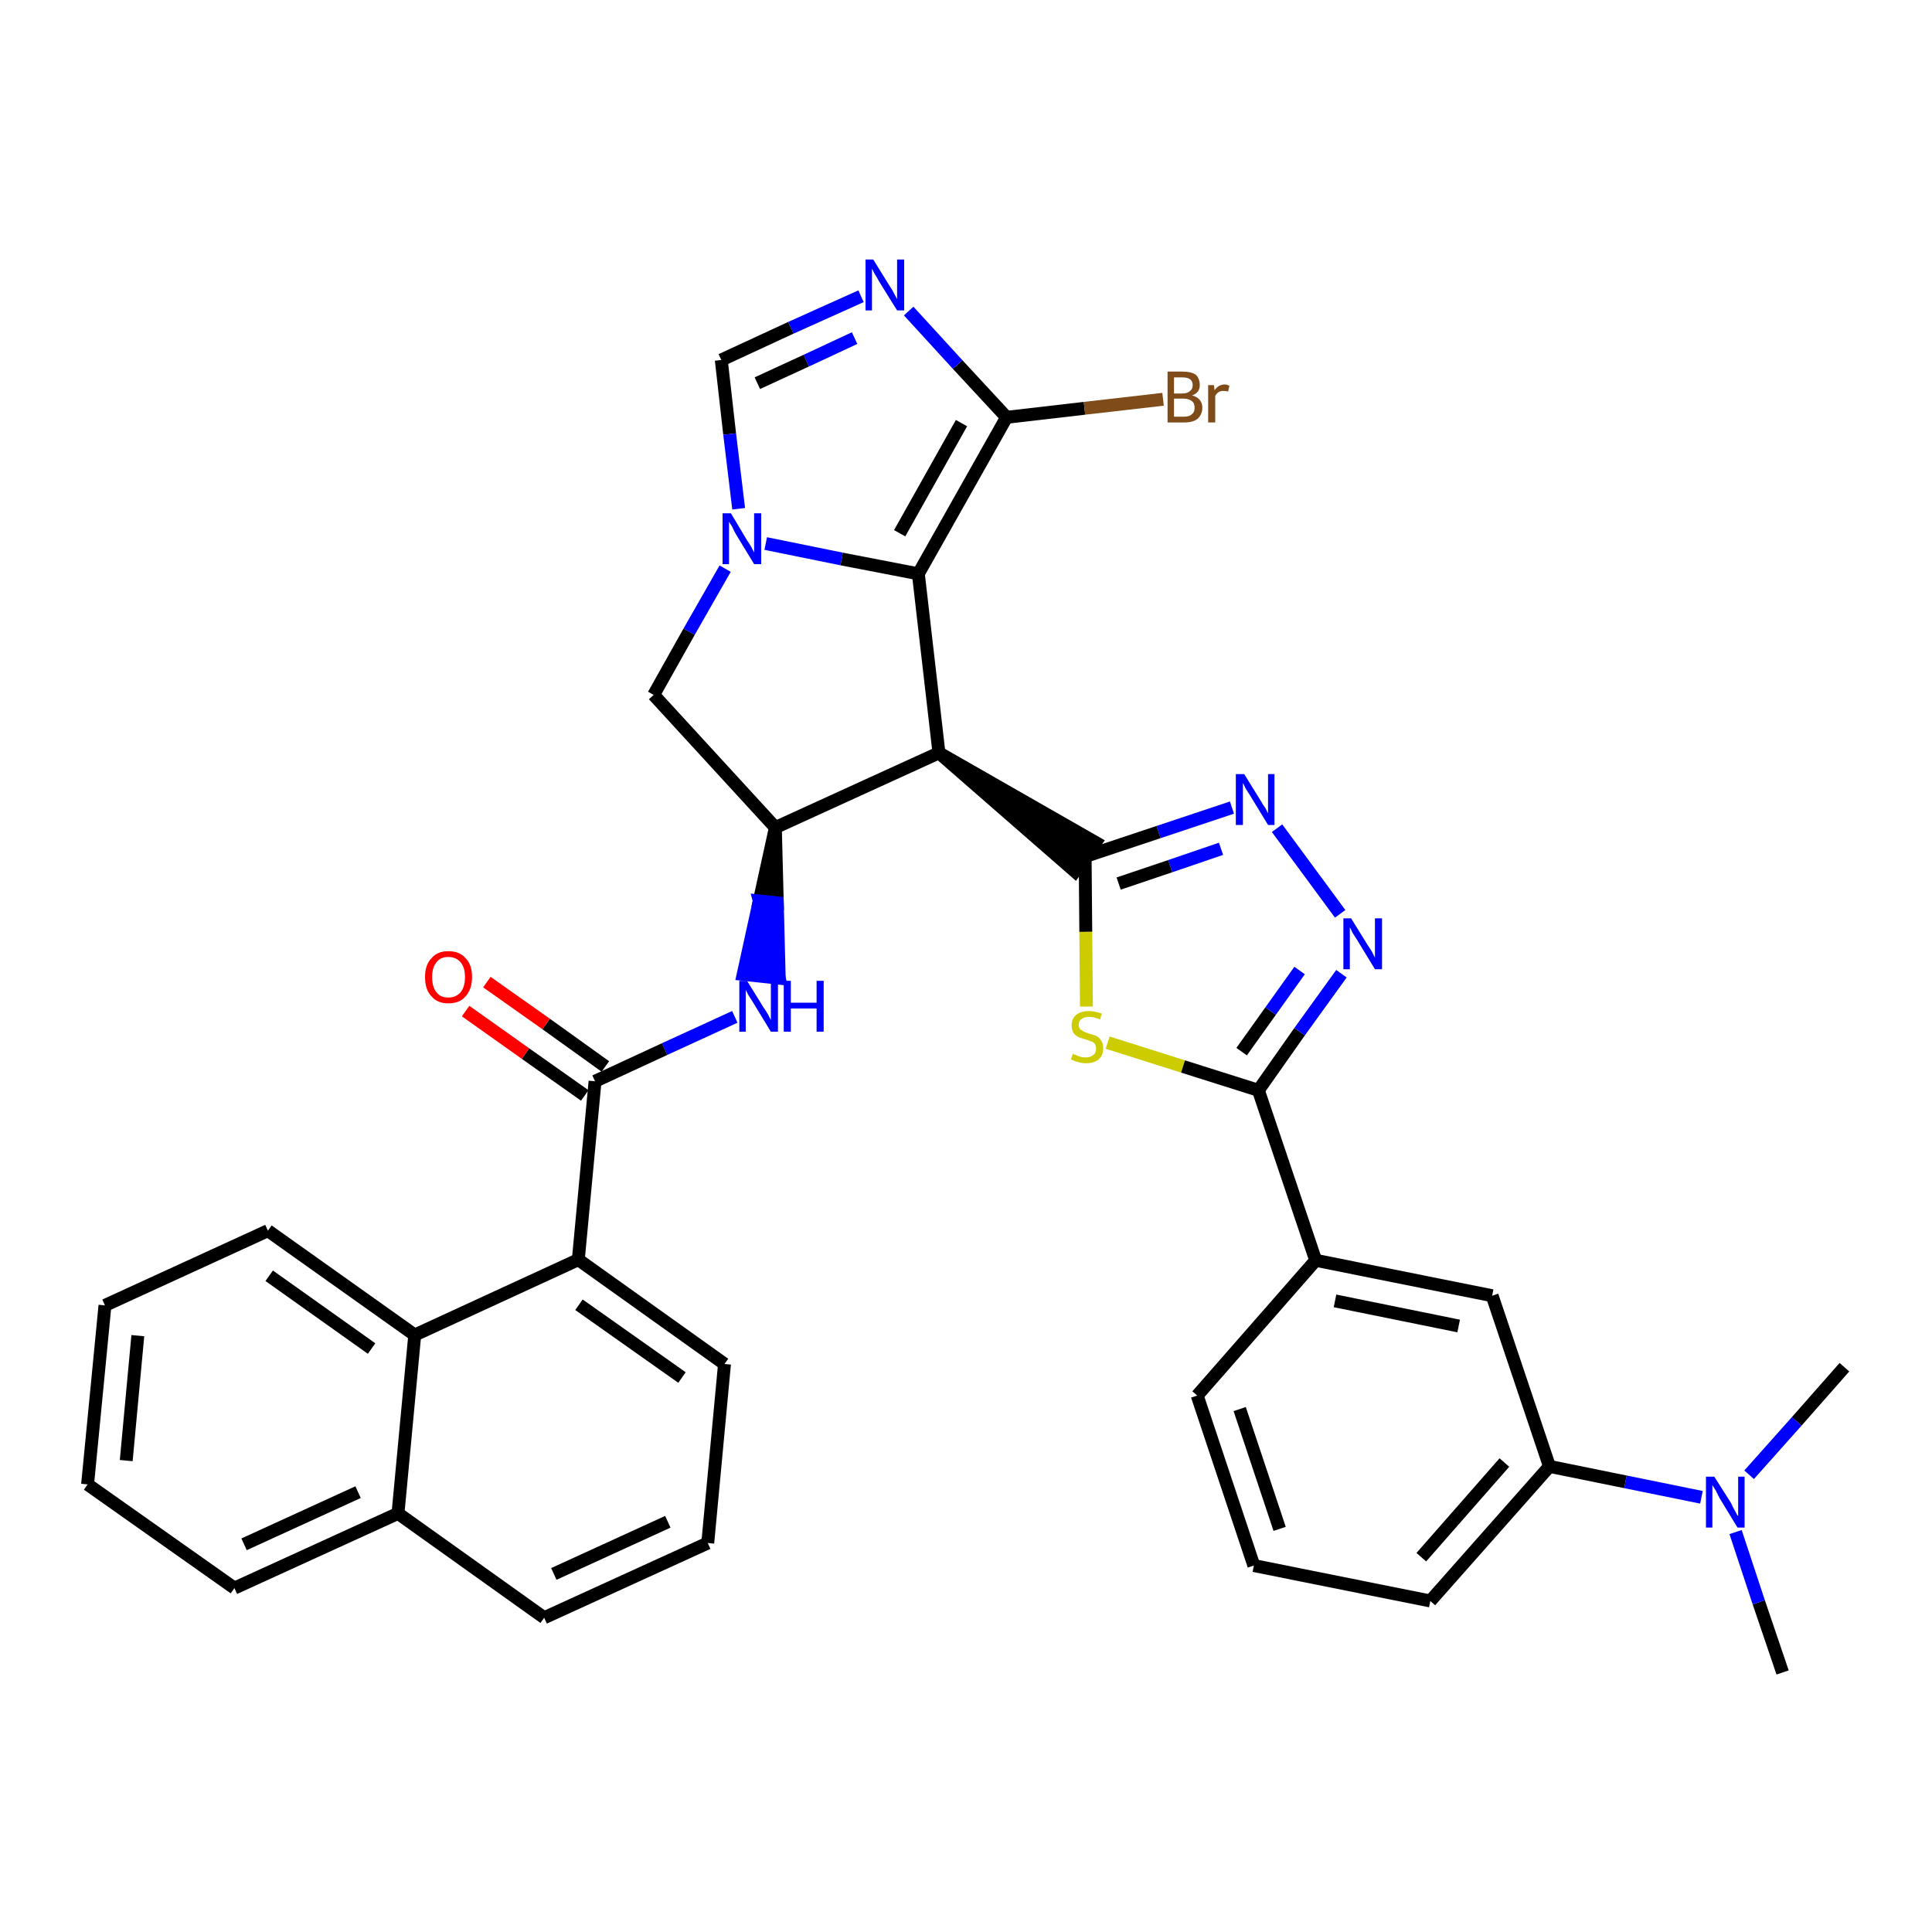 <?xml version='1.0' encoding='iso-8859-1'?>
<svg version='1.1' baseProfile='full'
              xmlns='http://www.w3.org/2000/svg'
                      xmlns:rdkit='http://www.rdkit.org/xml'
                      xmlns:xlink='http://www.w3.org/1999/xlink'
                  xml:space='preserve'
width='300px' height='300px' viewBox='0 0 300 300'>
<!-- END OF HEADER -->
<path class='bond-0 atom-0 atom-1' d='M 276.8,259.7 L 273.1,248.8' style='fill:none;fill-rule:evenodd;stroke:#000000;stroke-width:2.0px;stroke-linecap:butt;stroke-linejoin:miter;stroke-opacity:1' />
<path class='bond-0 atom-0 atom-1' d='M 273.1,248.8 L 269.5,237.9' style='fill:none;fill-rule:evenodd;stroke:#0000FF;stroke-width:2.0px;stroke-linecap:butt;stroke-linejoin:miter;stroke-opacity:1' />
<path class='bond-1 atom-1 atom-2' d='M 271.6,229.0 L 279.0,220.7' style='fill:none;fill-rule:evenodd;stroke:#0000FF;stroke-width:2.0px;stroke-linecap:butt;stroke-linejoin:miter;stroke-opacity:1' />
<path class='bond-1 atom-1 atom-2' d='M 279.0,220.7 L 286.4,212.3' style='fill:none;fill-rule:evenodd;stroke:#000000;stroke-width:2.0px;stroke-linecap:butt;stroke-linejoin:miter;stroke-opacity:1' />
<path class='bond-2 atom-1 atom-3' d='M 264.2,232.5 L 252.4,230.1' style='fill:none;fill-rule:evenodd;stroke:#0000FF;stroke-width:2.0px;stroke-linecap:butt;stroke-linejoin:miter;stroke-opacity:1' />
<path class='bond-2 atom-1 atom-3' d='M 252.4,230.1 L 240.6,227.7' style='fill:none;fill-rule:evenodd;stroke:#000000;stroke-width:2.0px;stroke-linecap:butt;stroke-linejoin:miter;stroke-opacity:1' />
<path class='bond-3 atom-3 atom-4' d='M 240.6,227.7 L 222.1,248.6' style='fill:none;fill-rule:evenodd;stroke:#000000;stroke-width:2.0px;stroke-linecap:butt;stroke-linejoin:miter;stroke-opacity:1' />
<path class='bond-3 atom-3 atom-4' d='M 233.6,227.1 L 220.7,241.8' style='fill:none;fill-rule:evenodd;stroke:#000000;stroke-width:2.0px;stroke-linecap:butt;stroke-linejoin:miter;stroke-opacity:1' />
<path class='bond-35 atom-35 atom-3' d='M 231.7,201.2 L 240.6,227.7' style='fill:none;fill-rule:evenodd;stroke:#000000;stroke-width:2.0px;stroke-linecap:butt;stroke-linejoin:miter;stroke-opacity:1' />
<path class='bond-4 atom-4 atom-5' d='M 222.1,248.6 L 194.7,243.1' style='fill:none;fill-rule:evenodd;stroke:#000000;stroke-width:2.0px;stroke-linecap:butt;stroke-linejoin:miter;stroke-opacity:1' />
<path class='bond-5 atom-5 atom-6' d='M 194.7,243.1 L 185.9,216.7' style='fill:none;fill-rule:evenodd;stroke:#000000;stroke-width:2.0px;stroke-linecap:butt;stroke-linejoin:miter;stroke-opacity:1' />
<path class='bond-5 atom-5 atom-6' d='M 198.7,237.4 L 192.5,218.8' style='fill:none;fill-rule:evenodd;stroke:#000000;stroke-width:2.0px;stroke-linecap:butt;stroke-linejoin:miter;stroke-opacity:1' />
<path class='bond-6 atom-6 atom-7' d='M 185.9,216.7 L 204.3,195.7' style='fill:none;fill-rule:evenodd;stroke:#000000;stroke-width:2.0px;stroke-linecap:butt;stroke-linejoin:miter;stroke-opacity:1' />
<path class='bond-7 atom-7 atom-8' d='M 204.3,195.7 L 195.4,169.3' style='fill:none;fill-rule:evenodd;stroke:#000000;stroke-width:2.0px;stroke-linecap:butt;stroke-linejoin:miter;stroke-opacity:1' />
<path class='bond-34 atom-7 atom-35' d='M 204.3,195.7 L 231.7,201.2' style='fill:none;fill-rule:evenodd;stroke:#000000;stroke-width:2.0px;stroke-linecap:butt;stroke-linejoin:miter;stroke-opacity:1' />
<path class='bond-34 atom-7 atom-35' d='M 207.3,202.0 L 226.5,205.9' style='fill:none;fill-rule:evenodd;stroke:#000000;stroke-width:2.0px;stroke-linecap:butt;stroke-linejoin:miter;stroke-opacity:1' />
<path class='bond-8 atom-8 atom-9' d='M 195.4,169.3 L 201.8,160.2' style='fill:none;fill-rule:evenodd;stroke:#000000;stroke-width:2.0px;stroke-linecap:butt;stroke-linejoin:miter;stroke-opacity:1' />
<path class='bond-8 atom-8 atom-9' d='M 201.8,160.2 L 208.3,151.2' style='fill:none;fill-rule:evenodd;stroke:#0000FF;stroke-width:2.0px;stroke-linecap:butt;stroke-linejoin:miter;stroke-opacity:1' />
<path class='bond-8 atom-8 atom-9' d='M 192.8,163.3 L 197.3,157.0' style='fill:none;fill-rule:evenodd;stroke:#000000;stroke-width:2.0px;stroke-linecap:butt;stroke-linejoin:miter;stroke-opacity:1' />
<path class='bond-8 atom-8 atom-9' d='M 197.3,157.0 L 201.8,150.7' style='fill:none;fill-rule:evenodd;stroke:#0000FF;stroke-width:2.0px;stroke-linecap:butt;stroke-linejoin:miter;stroke-opacity:1' />
<path class='bond-36 atom-34 atom-8' d='M 172.0,161.9 L 183.7,165.6' style='fill:none;fill-rule:evenodd;stroke:#CCCC00;stroke-width:2.0px;stroke-linecap:butt;stroke-linejoin:miter;stroke-opacity:1' />
<path class='bond-36 atom-34 atom-8' d='M 183.7,165.6 L 195.4,169.3' style='fill:none;fill-rule:evenodd;stroke:#000000;stroke-width:2.0px;stroke-linecap:butt;stroke-linejoin:miter;stroke-opacity:1' />
<path class='bond-9 atom-9 atom-10' d='M 208.1,141.9 L 198.3,128.6' style='fill:none;fill-rule:evenodd;stroke:#0000FF;stroke-width:2.0px;stroke-linecap:butt;stroke-linejoin:miter;stroke-opacity:1' />
<path class='bond-10 atom-10 atom-11' d='M 191.3,125.4 L 179.9,129.2' style='fill:none;fill-rule:evenodd;stroke:#0000FF;stroke-width:2.0px;stroke-linecap:butt;stroke-linejoin:miter;stroke-opacity:1' />
<path class='bond-10 atom-10 atom-11' d='M 179.9,129.2 L 168.5,133.0' style='fill:none;fill-rule:evenodd;stroke:#000000;stroke-width:2.0px;stroke-linecap:butt;stroke-linejoin:miter;stroke-opacity:1' />
<path class='bond-10 atom-10 atom-11' d='M 189.6,131.8 L 181.7,134.5' style='fill:none;fill-rule:evenodd;stroke:#0000FF;stroke-width:2.0px;stroke-linecap:butt;stroke-linejoin:miter;stroke-opacity:1' />
<path class='bond-10 atom-10 atom-11' d='M 181.7,134.5 L 173.7,137.2' style='fill:none;fill-rule:evenodd;stroke:#000000;stroke-width:2.0px;stroke-linecap:butt;stroke-linejoin:miter;stroke-opacity:1' />
<path class='bond-11 atom-12 atom-11' d='M 145.8,116.9 L 166.9,135.3 L 170.1,130.8 Z' style='fill:#000000;fill-rule:evenodd;fill-opacity:1;stroke:#000000;stroke-width:2.0px;stroke-linecap:butt;stroke-linejoin:miter;stroke-opacity:1;' />
<path class='bond-33 atom-11 atom-34' d='M 168.5,133.0 L 168.6,144.7' style='fill:none;fill-rule:evenodd;stroke:#000000;stroke-width:2.0px;stroke-linecap:butt;stroke-linejoin:miter;stroke-opacity:1' />
<path class='bond-33 atom-11 atom-34' d='M 168.6,144.7 L 168.7,156.3' style='fill:none;fill-rule:evenodd;stroke:#CCCC00;stroke-width:2.0px;stroke-linecap:butt;stroke-linejoin:miter;stroke-opacity:1' />
<path class='bond-12 atom-12 atom-13' d='M 145.8,116.9 L 142.6,89.1' style='fill:none;fill-rule:evenodd;stroke:#000000;stroke-width:2.0px;stroke-linecap:butt;stroke-linejoin:miter;stroke-opacity:1' />
<path class='bond-37 atom-20 atom-12' d='M 120.4,128.5 L 145.8,116.9' style='fill:none;fill-rule:evenodd;stroke:#000000;stroke-width:2.0px;stroke-linecap:butt;stroke-linejoin:miter;stroke-opacity:1' />
<path class='bond-13 atom-13 atom-14' d='M 142.6,89.1 L 156.3,64.8' style='fill:none;fill-rule:evenodd;stroke:#000000;stroke-width:2.0px;stroke-linecap:butt;stroke-linejoin:miter;stroke-opacity:1' />
<path class='bond-13 atom-13 atom-14' d='M 139.7,82.8 L 149.3,65.7' style='fill:none;fill-rule:evenodd;stroke:#000000;stroke-width:2.0px;stroke-linecap:butt;stroke-linejoin:miter;stroke-opacity:1' />
<path class='bond-39 atom-18 atom-13' d='M 118.9,84.4 L 130.7,86.8' style='fill:none;fill-rule:evenodd;stroke:#0000FF;stroke-width:2.0px;stroke-linecap:butt;stroke-linejoin:miter;stroke-opacity:1' />
<path class='bond-39 atom-18 atom-13' d='M 130.7,86.8 L 142.6,89.1' style='fill:none;fill-rule:evenodd;stroke:#000000;stroke-width:2.0px;stroke-linecap:butt;stroke-linejoin:miter;stroke-opacity:1' />
<path class='bond-14 atom-14 atom-15' d='M 156.3,64.8 L 168.4,63.4' style='fill:none;fill-rule:evenodd;stroke:#000000;stroke-width:2.0px;stroke-linecap:butt;stroke-linejoin:miter;stroke-opacity:1' />
<path class='bond-14 atom-14 atom-15' d='M 168.4,63.4 L 180.6,62.0' style='fill:none;fill-rule:evenodd;stroke:#7F4C19;stroke-width:2.0px;stroke-linecap:butt;stroke-linejoin:miter;stroke-opacity:1' />
<path class='bond-15 atom-14 atom-16' d='M 156.3,64.8 L 148.7,56.6' style='fill:none;fill-rule:evenodd;stroke:#000000;stroke-width:2.0px;stroke-linecap:butt;stroke-linejoin:miter;stroke-opacity:1' />
<path class='bond-15 atom-14 atom-16' d='M 148.7,56.6 L 141.1,48.3' style='fill:none;fill-rule:evenodd;stroke:#0000FF;stroke-width:2.0px;stroke-linecap:butt;stroke-linejoin:miter;stroke-opacity:1' />
<path class='bond-16 atom-16 atom-17' d='M 133.7,46.0 L 122.8,50.9' style='fill:none;fill-rule:evenodd;stroke:#0000FF;stroke-width:2.0px;stroke-linecap:butt;stroke-linejoin:miter;stroke-opacity:1' />
<path class='bond-16 atom-16 atom-17' d='M 122.8,50.9 L 112.0,55.9' style='fill:none;fill-rule:evenodd;stroke:#000000;stroke-width:2.0px;stroke-linecap:butt;stroke-linejoin:miter;stroke-opacity:1' />
<path class='bond-16 atom-16 atom-17' d='M 132.7,52.5 L 125.2,56.0' style='fill:none;fill-rule:evenodd;stroke:#0000FF;stroke-width:2.0px;stroke-linecap:butt;stroke-linejoin:miter;stroke-opacity:1' />
<path class='bond-16 atom-16 atom-17' d='M 125.2,56.0 L 117.6,59.5' style='fill:none;fill-rule:evenodd;stroke:#000000;stroke-width:2.0px;stroke-linecap:butt;stroke-linejoin:miter;stroke-opacity:1' />
<path class='bond-17 atom-17 atom-18' d='M 112.0,55.9 L 113.3,67.4' style='fill:none;fill-rule:evenodd;stroke:#000000;stroke-width:2.0px;stroke-linecap:butt;stroke-linejoin:miter;stroke-opacity:1' />
<path class='bond-17 atom-17 atom-18' d='M 113.3,67.4 L 114.7,79.0' style='fill:none;fill-rule:evenodd;stroke:#0000FF;stroke-width:2.0px;stroke-linecap:butt;stroke-linejoin:miter;stroke-opacity:1' />
<path class='bond-18 atom-18 atom-19' d='M 112.6,88.3 L 107.0,98.1' style='fill:none;fill-rule:evenodd;stroke:#0000FF;stroke-width:2.0px;stroke-linecap:butt;stroke-linejoin:miter;stroke-opacity:1' />
<path class='bond-18 atom-18 atom-19' d='M 107.0,98.1 L 101.5,107.9' style='fill:none;fill-rule:evenodd;stroke:#000000;stroke-width:2.0px;stroke-linecap:butt;stroke-linejoin:miter;stroke-opacity:1' />
<path class='bond-19 atom-19 atom-20' d='M 101.5,107.9 L 120.4,128.5' style='fill:none;fill-rule:evenodd;stroke:#000000;stroke-width:2.0px;stroke-linecap:butt;stroke-linejoin:miter;stroke-opacity:1' />
<path class='bond-20 atom-20 atom-21' d='M 120.4,128.5 L 117.9,139.9 L 120.7,140.2 Z' style='fill:#000000;fill-rule:evenodd;fill-opacity:1;stroke:#000000;stroke-width:2.0px;stroke-linecap:butt;stroke-linejoin:miter;stroke-opacity:1;' />
<path class='bond-20 atom-20 atom-21' d='M 117.9,139.9 L 121.0,151.9 L 115.4,151.3 Z' style='fill:#0000FF;fill-rule:evenodd;fill-opacity:1;stroke:#0000FF;stroke-width:2.0px;stroke-linecap:butt;stroke-linejoin:miter;stroke-opacity:1;' />
<path class='bond-20 atom-20 atom-21' d='M 117.9,139.9 L 120.7,140.2 L 121.0,151.9 Z' style='fill:#0000FF;fill-rule:evenodd;fill-opacity:1;stroke:#0000FF;stroke-width:2.0px;stroke-linecap:butt;stroke-linejoin:miter;stroke-opacity:1;' />
<path class='bond-21 atom-21 atom-22' d='M 114.1,157.9 L 103.2,162.9' style='fill:none;fill-rule:evenodd;stroke:#0000FF;stroke-width:2.0px;stroke-linecap:butt;stroke-linejoin:miter;stroke-opacity:1' />
<path class='bond-21 atom-21 atom-22' d='M 103.2,162.9 L 92.4,167.9' style='fill:none;fill-rule:evenodd;stroke:#000000;stroke-width:2.0px;stroke-linecap:butt;stroke-linejoin:miter;stroke-opacity:1' />
<path class='bond-22 atom-22 atom-23' d='M 94.0,165.6 L 84.8,159.0' style='fill:none;fill-rule:evenodd;stroke:#000000;stroke-width:2.0px;stroke-linecap:butt;stroke-linejoin:miter;stroke-opacity:1' />
<path class='bond-22 atom-22 atom-23' d='M 84.8,159.0 L 75.6,152.5' style='fill:none;fill-rule:evenodd;stroke:#FF0000;stroke-width:2.0px;stroke-linecap:butt;stroke-linejoin:miter;stroke-opacity:1' />
<path class='bond-22 atom-22 atom-23' d='M 90.8,170.1 L 81.6,163.6' style='fill:none;fill-rule:evenodd;stroke:#000000;stroke-width:2.0px;stroke-linecap:butt;stroke-linejoin:miter;stroke-opacity:1' />
<path class='bond-22 atom-22 atom-23' d='M 81.6,163.6 L 72.3,157.0' style='fill:none;fill-rule:evenodd;stroke:#FF0000;stroke-width:2.0px;stroke-linecap:butt;stroke-linejoin:miter;stroke-opacity:1' />
<path class='bond-23 atom-22 atom-24' d='M 92.4,167.9 L 89.8,195.6' style='fill:none;fill-rule:evenodd;stroke:#000000;stroke-width:2.0px;stroke-linecap:butt;stroke-linejoin:miter;stroke-opacity:1' />
<path class='bond-24 atom-24 atom-25' d='M 89.8,195.6 L 112.5,211.8' style='fill:none;fill-rule:evenodd;stroke:#000000;stroke-width:2.0px;stroke-linecap:butt;stroke-linejoin:miter;stroke-opacity:1' />
<path class='bond-24 atom-24 atom-25' d='M 89.9,202.6 L 105.9,213.9' style='fill:none;fill-rule:evenodd;stroke:#000000;stroke-width:2.0px;stroke-linecap:butt;stroke-linejoin:miter;stroke-opacity:1' />
<path class='bond-38 atom-33 atom-24' d='M 64.4,207.3 L 89.8,195.6' style='fill:none;fill-rule:evenodd;stroke:#000000;stroke-width:2.0px;stroke-linecap:butt;stroke-linejoin:miter;stroke-opacity:1' />
<path class='bond-25 atom-25 atom-26' d='M 112.5,211.8 L 109.9,239.6' style='fill:none;fill-rule:evenodd;stroke:#000000;stroke-width:2.0px;stroke-linecap:butt;stroke-linejoin:miter;stroke-opacity:1' />
<path class='bond-26 atom-26 atom-27' d='M 109.9,239.6 L 84.5,251.2' style='fill:none;fill-rule:evenodd;stroke:#000000;stroke-width:2.0px;stroke-linecap:butt;stroke-linejoin:miter;stroke-opacity:1' />
<path class='bond-26 atom-26 atom-27' d='M 103.7,236.3 L 86.0,244.4' style='fill:none;fill-rule:evenodd;stroke:#000000;stroke-width:2.0px;stroke-linecap:butt;stroke-linejoin:miter;stroke-opacity:1' />
<path class='bond-27 atom-27 atom-28' d='M 84.5,251.2 L 61.8,235.0' style='fill:none;fill-rule:evenodd;stroke:#000000;stroke-width:2.0px;stroke-linecap:butt;stroke-linejoin:miter;stroke-opacity:1' />
<path class='bond-28 atom-28 atom-29' d='M 61.8,235.0 L 36.4,246.6' style='fill:none;fill-rule:evenodd;stroke:#000000;stroke-width:2.0px;stroke-linecap:butt;stroke-linejoin:miter;stroke-opacity:1' />
<path class='bond-28 atom-28 atom-29' d='M 55.6,231.7 L 37.9,239.8' style='fill:none;fill-rule:evenodd;stroke:#000000;stroke-width:2.0px;stroke-linecap:butt;stroke-linejoin:miter;stroke-opacity:1' />
<path class='bond-40 atom-33 atom-28' d='M 64.4,207.3 L 61.8,235.0' style='fill:none;fill-rule:evenodd;stroke:#000000;stroke-width:2.0px;stroke-linecap:butt;stroke-linejoin:miter;stroke-opacity:1' />
<path class='bond-29 atom-29 atom-30' d='M 36.4,246.6 L 13.6,230.5' style='fill:none;fill-rule:evenodd;stroke:#000000;stroke-width:2.0px;stroke-linecap:butt;stroke-linejoin:miter;stroke-opacity:1' />
<path class='bond-30 atom-30 atom-31' d='M 13.6,230.5 L 16.3,202.7' style='fill:none;fill-rule:evenodd;stroke:#000000;stroke-width:2.0px;stroke-linecap:butt;stroke-linejoin:miter;stroke-opacity:1' />
<path class='bond-30 atom-30 atom-31' d='M 19.6,226.8 L 21.4,207.4' style='fill:none;fill-rule:evenodd;stroke:#000000;stroke-width:2.0px;stroke-linecap:butt;stroke-linejoin:miter;stroke-opacity:1' />
<path class='bond-31 atom-31 atom-32' d='M 16.3,202.7 L 41.6,191.1' style='fill:none;fill-rule:evenodd;stroke:#000000;stroke-width:2.0px;stroke-linecap:butt;stroke-linejoin:miter;stroke-opacity:1' />
<path class='bond-32 atom-32 atom-33' d='M 41.6,191.1 L 64.4,207.3' style='fill:none;fill-rule:evenodd;stroke:#000000;stroke-width:2.0px;stroke-linecap:butt;stroke-linejoin:miter;stroke-opacity:1' />
<path class='bond-32 atom-32 atom-33' d='M 41.8,198.1 L 57.7,209.4' style='fill:none;fill-rule:evenodd;stroke:#000000;stroke-width:2.0px;stroke-linecap:butt;stroke-linejoin:miter;stroke-opacity:1' />
<path  class='atom-1' d='M 266.2 229.3
L 268.8 233.4
Q 269.0 233.9, 269.4 234.6
Q 269.8 235.4, 269.9 235.4
L 269.9 229.3
L 270.9 229.3
L 270.9 237.2
L 269.8 237.2
L 267.0 232.6
Q 266.7 232.0, 266.4 231.4
Q 266.0 230.8, 265.9 230.6
L 265.9 237.2
L 264.9 237.2
L 264.9 229.3
L 266.2 229.3
' fill='#0000FF'/>
<path  class='atom-9' d='M 209.8 142.6
L 212.4 146.8
Q 212.7 147.2, 213.1 147.9
Q 213.5 148.7, 213.5 148.7
L 213.5 142.6
L 214.6 142.6
L 214.6 150.5
L 213.5 150.5
L 210.7 145.9
Q 210.4 145.4, 210.0 144.8
Q 209.7 144.1, 209.6 144.0
L 209.6 150.5
L 208.6 150.5
L 208.6 142.6
L 209.8 142.6
' fill='#0000FF'/>
<path  class='atom-10' d='M 193.2 120.2
L 195.8 124.4
Q 196.0 124.8, 196.5 125.5
Q 196.9 126.3, 196.9 126.3
L 196.9 120.2
L 197.9 120.2
L 197.9 128.1
L 196.9 128.1
L 194.1 123.5
Q 193.8 123.0, 193.4 122.4
Q 193.1 121.7, 193.0 121.6
L 193.0 128.1
L 191.9 128.1
L 191.9 120.2
L 193.2 120.2
' fill='#0000FF'/>
<path  class='atom-15' d='M 185.1 61.4
Q 185.9 61.6, 186.3 62.1
Q 186.7 62.6, 186.7 63.3
Q 186.7 64.3, 186.0 65.0
Q 185.3 65.6, 183.9 65.6
L 181.3 65.6
L 181.3 57.7
L 183.6 57.7
Q 185.0 57.7, 185.7 58.2
Q 186.3 58.8, 186.3 59.8
Q 186.3 61.0, 185.1 61.4
M 182.3 58.6
L 182.3 61.1
L 183.6 61.1
Q 184.4 61.1, 184.8 60.7
Q 185.2 60.4, 185.2 59.8
Q 185.2 58.6, 183.6 58.6
L 182.3 58.6
M 183.9 64.7
Q 184.7 64.7, 185.1 64.3
Q 185.5 64.0, 185.5 63.3
Q 185.5 62.6, 185.1 62.3
Q 184.6 61.9, 183.8 61.9
L 182.3 61.9
L 182.3 64.7
L 183.9 64.7
' fill='#7F4C19'/>
<path  class='atom-15' d='M 188.5 59.8
L 188.6 60.6
Q 189.2 59.7, 190.2 59.7
Q 190.5 59.7, 190.9 59.9
L 190.7 60.8
Q 190.3 60.7, 190.0 60.7
Q 189.5 60.7, 189.2 60.9
Q 188.9 61.1, 188.7 61.5
L 188.7 65.6
L 187.6 65.6
L 187.6 59.8
L 188.5 59.8
' fill='#7F4C19'/>
<path  class='atom-16' d='M 135.6 40.3
L 138.2 44.5
Q 138.5 44.9, 138.9 45.7
Q 139.3 46.4, 139.3 46.5
L 139.3 40.3
L 140.4 40.3
L 140.4 48.2
L 139.3 48.2
L 136.5 43.7
Q 136.2 43.1, 135.8 42.5
Q 135.5 41.9, 135.4 41.7
L 135.4 48.2
L 134.4 48.2
L 134.4 40.3
L 135.6 40.3
' fill='#0000FF'/>
<path  class='atom-18' d='M 113.5 79.7
L 116.0 83.9
Q 116.3 84.3, 116.7 85.0
Q 117.1 85.8, 117.1 85.8
L 117.1 79.7
L 118.2 79.7
L 118.2 87.6
L 117.1 87.6
L 114.3 83.0
Q 114.0 82.5, 113.7 81.8
Q 113.3 81.2, 113.2 81.0
L 113.2 87.6
L 112.2 87.6
L 112.2 79.7
L 113.5 79.7
' fill='#0000FF'/>
<path  class='atom-21' d='M 116.0 152.3
L 118.6 156.5
Q 118.9 156.9, 119.3 157.6
Q 119.7 158.4, 119.7 158.4
L 119.7 152.3
L 120.8 152.3
L 120.8 160.2
L 119.7 160.2
L 116.9 155.6
Q 116.6 155.1, 116.2 154.5
Q 115.9 153.9, 115.8 153.7
L 115.8 160.2
L 114.8 160.2
L 114.8 152.3
L 116.0 152.3
' fill='#0000FF'/>
<path  class='atom-21' d='M 121.7 152.3
L 122.8 152.3
L 122.8 155.7
L 126.8 155.7
L 126.8 152.3
L 127.9 152.3
L 127.9 160.2
L 126.8 160.2
L 126.8 156.6
L 122.8 156.6
L 122.8 160.2
L 121.7 160.2
L 121.7 152.3
' fill='#0000FF'/>
<path  class='atom-23' d='M 66.0 151.7
Q 66.0 149.8, 67.0 148.8
Q 67.9 147.7, 69.6 147.7
Q 71.4 147.7, 72.3 148.8
Q 73.3 149.8, 73.3 151.7
Q 73.3 153.6, 72.3 154.7
Q 71.4 155.8, 69.6 155.8
Q 67.9 155.8, 67.0 154.7
Q 66.0 153.7, 66.0 151.7
M 69.6 154.9
Q 70.8 154.9, 71.5 154.1
Q 72.2 153.3, 72.2 151.7
Q 72.2 150.2, 71.5 149.4
Q 70.8 148.6, 69.6 148.6
Q 68.4 148.6, 67.8 149.4
Q 67.1 150.2, 67.1 151.7
Q 67.1 153.3, 67.8 154.1
Q 68.4 154.9, 69.6 154.9
' fill='#FF0000'/>
<path  class='atom-34' d='M 166.6 163.6
Q 166.6 163.7, 167.0 163.8
Q 167.4 164.0, 167.8 164.1
Q 168.2 164.2, 168.6 164.2
Q 169.3 164.2, 169.8 163.8
Q 170.2 163.5, 170.2 162.8
Q 170.2 162.4, 170.0 162.1
Q 169.8 161.8, 169.4 161.7
Q 169.1 161.6, 168.6 161.4
Q 167.8 161.2, 167.4 161.0
Q 167.0 160.8, 166.7 160.4
Q 166.4 159.9, 166.4 159.2
Q 166.4 158.2, 167.1 157.6
Q 167.8 157.0, 169.1 157.0
Q 170.0 157.0, 171.1 157.4
L 170.8 158.3
Q 169.9 157.9, 169.1 157.9
Q 168.4 157.9, 168.0 158.2
Q 167.5 158.5, 167.5 159.1
Q 167.5 159.5, 167.7 159.8
Q 168.0 160.0, 168.3 160.2
Q 168.6 160.3, 169.1 160.5
Q 169.9 160.7, 170.3 160.9
Q 170.7 161.1, 171.0 161.6
Q 171.3 162.0, 171.3 162.8
Q 171.3 163.9, 170.6 164.5
Q 169.9 165.1, 168.6 165.1
Q 167.9 165.1, 167.4 164.9
Q 166.9 164.8, 166.3 164.5
L 166.6 163.6
' fill='#CCCC00'/>
</svg>
